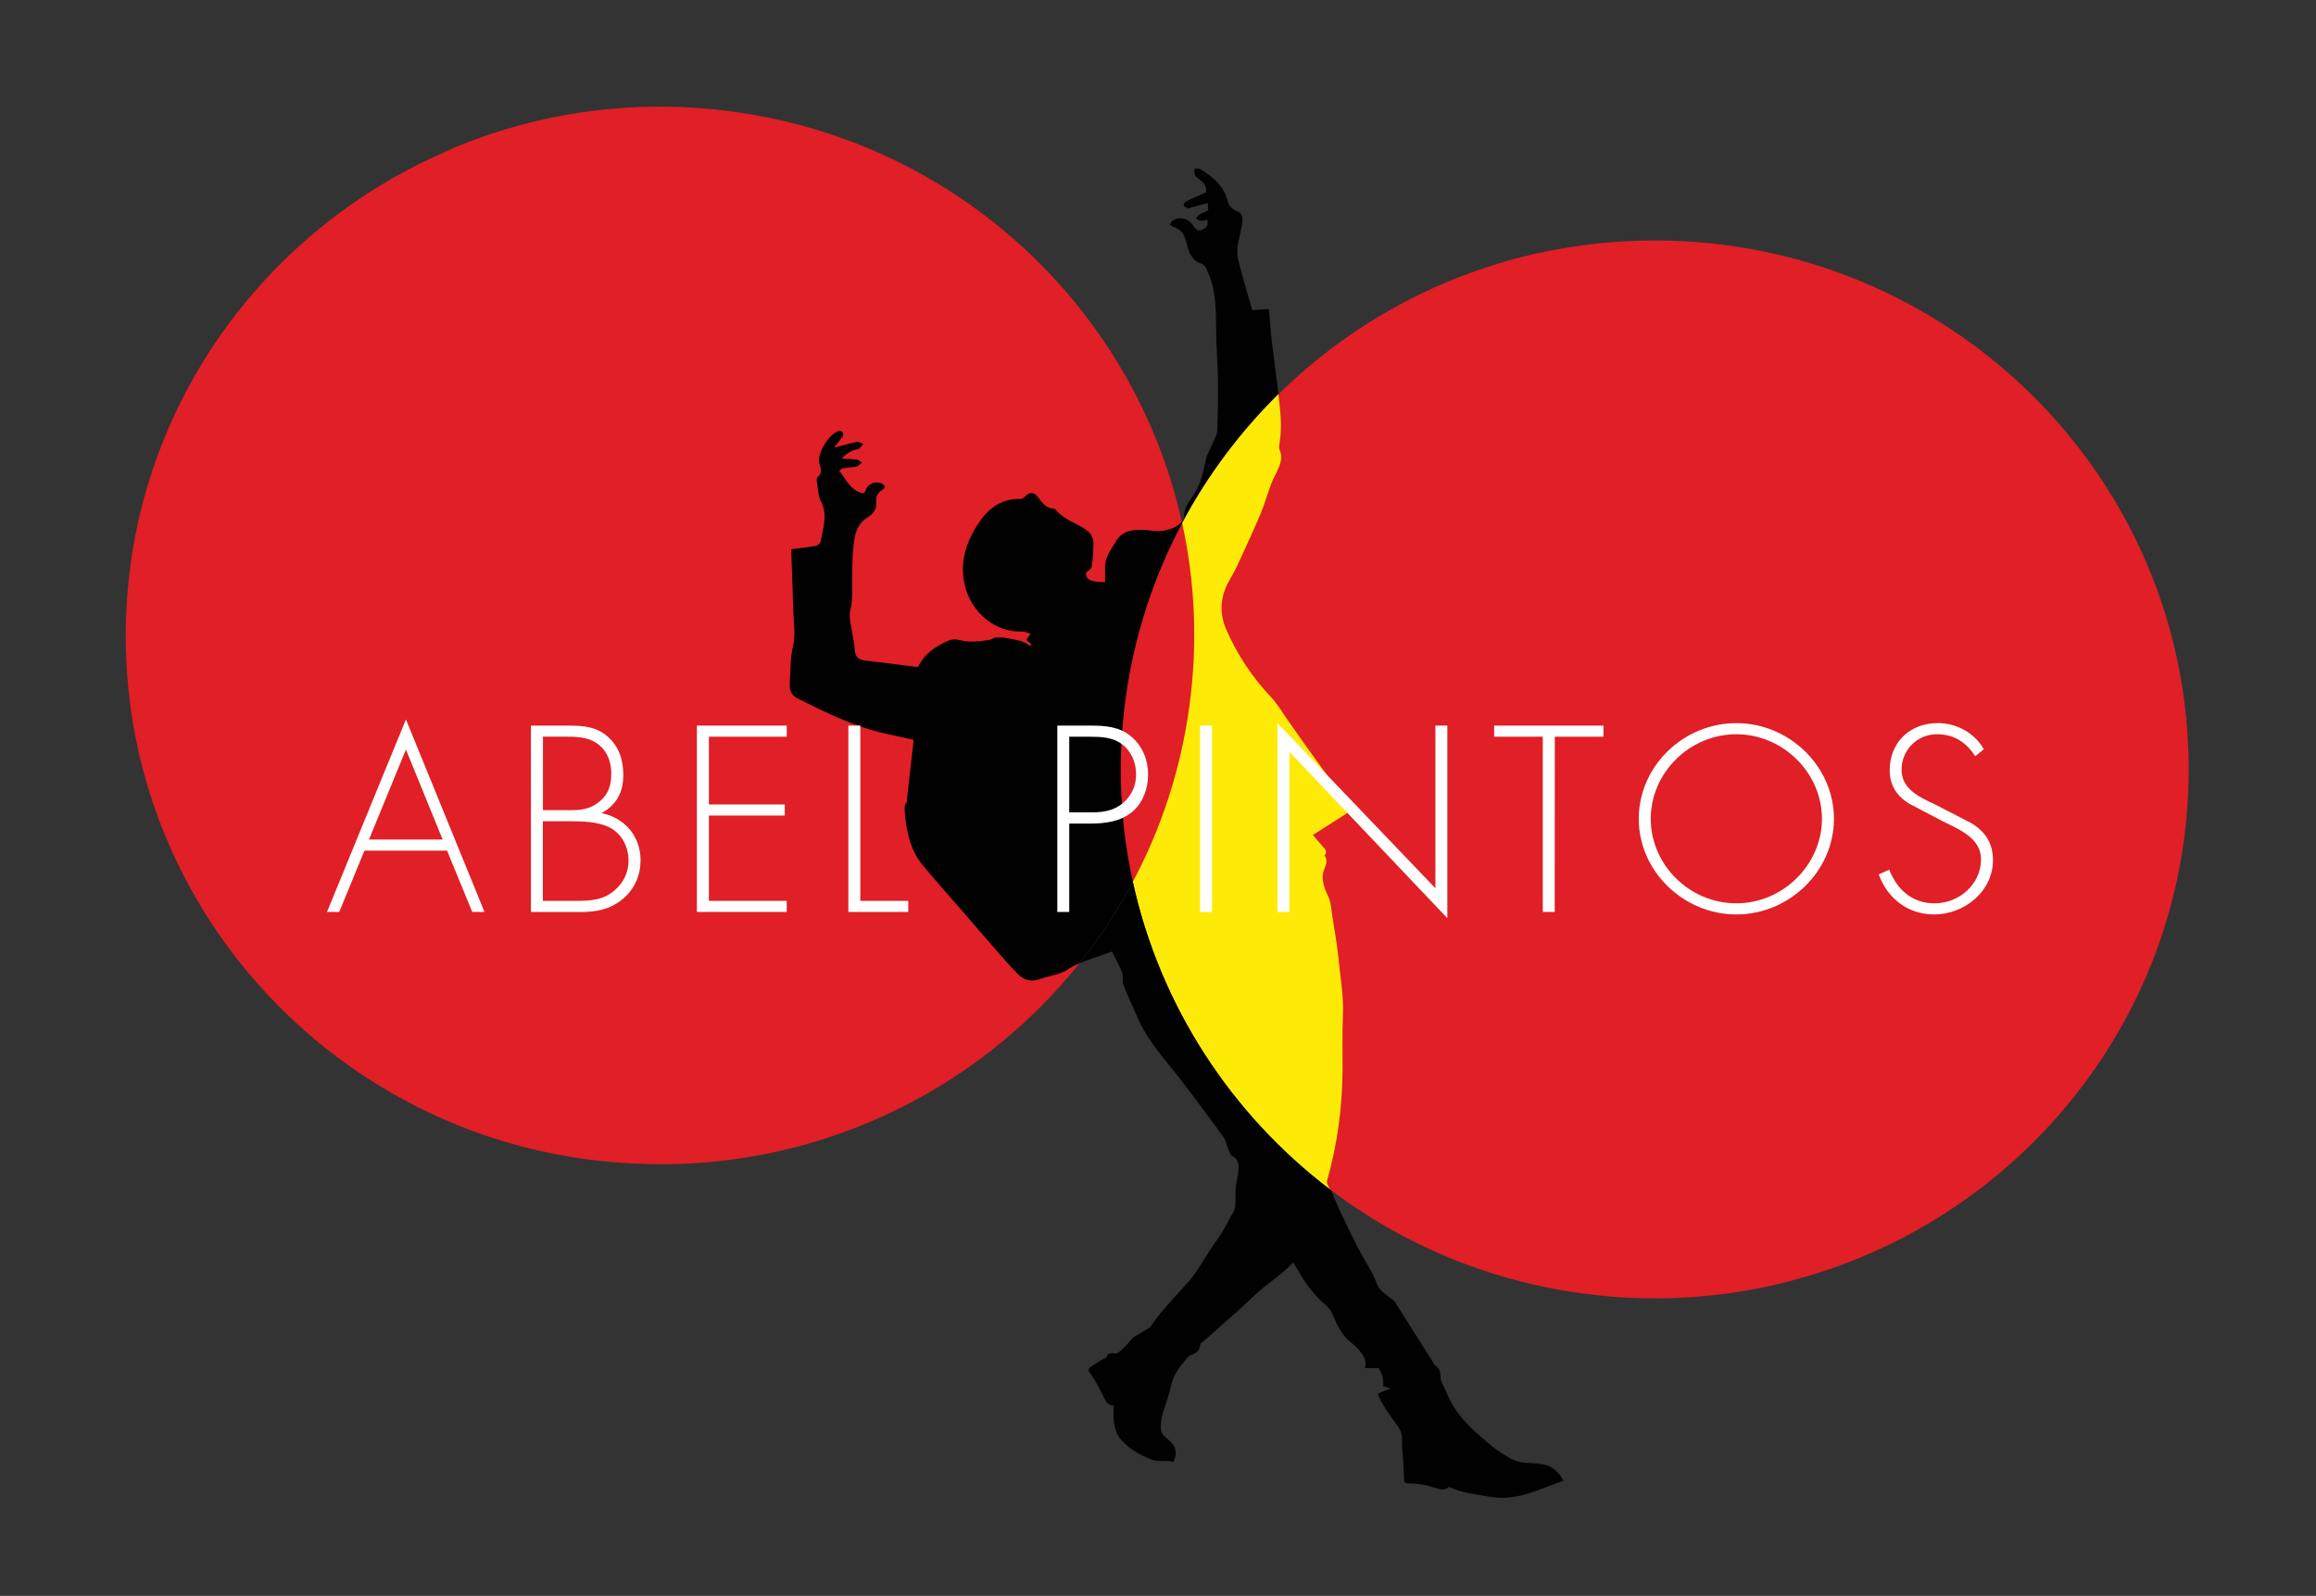 <?xml version="1.0" encoding="utf-8"?>
<!-- Generator: Adobe Illustrator 25.2.1, SVG Export Plug-In . SVG Version: 6.00 Build 0)  -->
<svg version="1.1" id="Layer_1" xmlns="http://www.w3.org/2000/svg" xmlns:xlink="http://www.w3.org/1999/xlink" x="0px" y="0px"
	 viewBox="0 0 310.37 213.89" style="enable-background:new 0 0 310.37 213.89;" xml:space="preserve">
<rect x="0" y="0" width="310.37" height="213.89" fill="#333333" stroke="none"/>
<style type="text/css">
	.st0{fill:#E01F26;}
	.st1{fill:#010101;}
	.st2{fill:#FDEB07;}
	.st3{fill:none;}
	.st4{fill:#FFFFFF;}
</style>
<g>
	<path class="st0" d="M159.77,85.23c0-5.17-0.56-10.21-1.63-15.07c0.09-0.08,0.17-0.15,0.24-0.23
		c-6.27-28.2-29.68-50.86-60.23-54.98c-13.24-1.79-26.12,0.14-37.58,4.97v0.05C34.88,30.69,16.85,55.87,16.85,85.23
		c0,37.41,29.29,68.04,66.4,70.62c0.43,0.03,0.86,0.06,1.29,0.08c0.06,0,0.13,0.01,0.2,0.01c23.78,1.27,45.87-9.26,59.9-26.81
		c-0.13,0.06-0.27,0.12-0.4,0.19C153.95,117.22,159.77,101.9,159.77,85.23z"/>
	<path class="st0" d="M293.31,103.11c0-39.15-32.03-70.88-71.55-70.88s-71.55,31.74-71.55,70.88c0,22.93,10.99,43.31,28.03,56.26
		c0.02,0.03,0.04,0.06,0.06,0.09c9.53,7.23,21.03,12.18,33.78,13.9c9.46,1.28,18.74,0.65,27.46-1.57v-0.01
		C270.45,163.95,293.31,136.18,293.31,103.11z"/>
	<path class="st1" d="M170.41,45.52c-0.16-1.35-0.24-2.71-0.35-4.1c-0.79,0.05-1.48,0.09-2.25,0.14c-0.64-2.27-1.32-4.49-1.87-6.73
		c-0.42-1.71,0.34-3.36,0.54-5.04c0.08-0.71,0.04-1.19-0.78-1.51c-0.48-0.18-1.03-0.73-1.14-1.2c-0.49-2.13-1.99-3.37-3.73-4.42
		c-0.19-0.11-0.5-0.03-0.75-0.04c0.01,0.28-0.06,0.61,0.06,0.83c0.16,0.28,0.45,0.5,0.72,0.7c0.61,0.47,0.89,1.04,0.76,1.63
		c-0.98,0.44-1.85,0.8-2.69,1.22c-0.17,0.09-0.36,0.44-0.3,0.57c0.08,0.17,0.38,0.29,0.6,0.34c0.17,0.03,0.37-0.1,0.56-0.15
		c0.65-0.18,1.31-0.35,2.06-0.55c0.03,0.48,0.05,0.75,0.06,0.98c-0.45,0.22-0.84,0.38-1.2,0.6c-0.18,0.11-0.29,0.34-0.43,0.51
		c0.23,0.11,0.46,0.28,0.7,0.3c0.26,0.02,0.53-0.11,0.8-0.17c0.26,0.99-0.42,1.34-1.1,1.48c-0.23,0.05-0.66-0.44-0.86-0.76
		c-0.54-0.87-1.7-1.18-2.64-0.61c-0.19,0.11-0.28,0.37-0.42,0.56c0.17,0.11,0.33,0.27,0.53,0.33c0.9,0.27,1.37,0.88,1.61,1.76
		c0.36,1.3,0.59,2.71,2.2,3.19c0.23,0.07,0.44,0.37,0.55,0.61c0.3,0.69,0.62,1.39,0.8,2.11c0.5,1.96,0.51,3.96,0.52,5.97
		c0.01,2.31,0.22,4.62,0.25,6.94c0.03,2.26-0.03,4.52-0.1,6.78c-0.01,0.38-0.22,0.76-0.37,1.12c-0.39,0.94-0.99,1.84-1.18,2.82
		c-0.34,1.77-0.78,3.45-1.84,4.95c-0.48,0.68-1.04,1.5-1.03,2.25c0.01,0.47-0.11,0.76-0.31,0.99c0.01,0.06,0.03,0.13,0.04,0.19
		c3.42-6.43,7.79-12.24,12.91-17.26c-0.02-0.17-0.04-0.34-0.06-0.51C170.99,50.06,170.67,47.79,170.41,45.52z"/>
	<path class="st1" d="M150.85,93.58c1.16-8.44,3.78-16.34,7.57-23.47c-0.01-0.06-0.03-0.13-0.04-0.19
		c-0.12,0.14-0.26,0.26-0.42,0.39c-0.57,0.47-1.2,0.64-1.97,0.8c-1.07,0.22-1.98-0.09-2.96-0.1c-1.4-0.03-2.71,0.2-3.49,1.56
		c-0.64,1.1-1.49,2.12-1.45,3.5c0.02,0.65,0,1.3,0,1.95c-1.95,0-2.52-0.32-2.58-1.21c0.33-0.35,0.76-0.58,0.79-0.86
		c0.15-1.12,0.27-2.26,0.22-3.39c-0.02-0.48-0.37-1.08-0.76-1.39c-1.34-1.06-3.14-1.44-4.26-2.84c-0.06-0.08-0.19-0.14-0.3-0.15
		c-0.99-0.07-1.51-0.74-2.03-1.47c-0.57-0.81-1.17-0.83-1.85-0.13c-0.13,0.14-0.35,0.29-0.53,0.29c-2.42-0.08-4.18,1.12-5.46,2.97
		c-1.86,2.69-2.86,5.62-1.95,8.94c0.92,3.32,3.93,5.97,7.54,5.86c0.38-0.01,0.76,0.17,1.21,0.28c-0.26,0.37-0.41,0.59-0.59,0.84
		c0.24,0.21,0.45,0.39,0.71,0.61c-0.14,0.09-0.25,0.19-0.27,0.17c-0.87-0.75-2-0.78-3.04-1.02c-0.48-0.11-1-0.1-1.5-0.07
		c-0.28,0.02-0.54,0.25-0.83,0.3c-1.33,0.23-2.66,0.38-4.02,0.03c-0.46-0.12-1.07-0.11-1.49,0.08c-1.67,0.76-3.23,1.7-4.06,3.53
		c-0.24-0.02-0.52-0.05-0.79-0.08c-2.06-0.26-4.13-0.53-6.19-0.76c-1.12-0.13-1.52-0.59-1.54-1.73c-0.01-0.55-0.17-1.09-0.24-1.64
		c-0.15-1.14-0.59-2.37-0.33-3.41c0.26-1.01,0.26-1.94,0.25-2.93c0-1.92-0.03-3.86,0.19-5.77c0.16-1.4,0.41-2.84,1.89-3.73
		c0.63-0.37,1.25-1.08,1.15-2.01c-0.08-0.74,0.16-1.31,0.82-1.7c0.49-0.3,0.33-0.59-0.07-0.81c-0.74-0.41-1.89,0-2.15,0.81
		c-0.17,0.53-0.38,0.55-0.86,0.35c-1.36-0.56-1.85-1.84-2.7-2.88c0.22-0.16,0.34-0.33,0.48-0.35c0.61-0.09,1.23-0.09,1.83-0.22
		c0.27-0.06,0.49-0.36,0.73-0.54c-0.22-0.13-0.43-0.35-0.66-0.38c-0.65-0.09-1.32-0.09-2.05-0.13c0.59-0.69,1.26-1.11,2.13-1.27
		c0.29-0.05,0.51-0.46,0.76-0.7c-0.28-0.11-0.6-0.35-0.84-0.29c-0.99,0.2-1.97,0.5-3.07,0.79c0.24-0.32,0.47-0.64,0.71-0.95
		c0.17-0.22,0.38-0.42,0.49-0.66c0.06-0.14,0-0.41-0.11-0.53c-0.11-0.11-0.37-0.16-0.52-0.1c-1.37,0.48-2.93,3.17-2.54,4.37
		c0.2,0.61,0.42,1.29-0.25,1.83c-0.11,0.09-0.13,0.37-0.1,0.55c0.16,0.91,0.16,1.91,0.56,2.7c0.96,1.85,0.25,3.6-0.05,5.39
		c-0.04,0.22-0.4,0.51-0.65,0.55c-1.07,0.19-2.16,0.31-3.29,0.46c0.1,2.77,0.2,5.51,0.28,8.24c0.04,1.56,0.33,3.19-0.02,4.67
		c-0.41,1.73-0.35,3.43-0.46,5.15c-0.05,0.86,0.28,1.54,1.07,1.94c3.86,1.92,7.72,3.84,11.98,4.75c1.18,0.25,2.36,0.52,3.56,0.79
		c-0.32,2.85-0.64,5.66-0.96,8.53c-0.34-0.14-0.25,1.09-0.18,1.76c0.26,2.31,0.77,4.55,2.27,6.4c1.67,2.04,3.44,4,5.16,5.99
		c1.56,1.8,3.11,3.61,4.68,5.4c0.98,1.12,1.94,2.25,2.99,3.3c0.8,0.81,1.78,1.1,2.95,0.68c1.24-0.45,2.67-0.57,3.72-1.27
		c0.5-0.33,1.02-0.61,1.55-0.85c2.71-3.39,5.13-7.04,7.19-10.93C150.09,110.32,149.69,102.02,150.85,93.58z"/>
	<path class="st2" d="M158.42,70.11c1.73,7.87,2.12,16.17,0.96,24.62c-1.16,8.44-3.78,16.34-7.57,23.47
		c3.62,16.51,13.12,31.14,26.49,41.27c-0.09-0.14-0.19-0.28-0.26-0.43c-0.11-0.23-0.27-0.53-0.21-0.75c1.4-4.9,2.06-9.9,2.09-14.98
		c0.01-2.4-0.06-4.81,0.05-7.21c0.12-2.59-0.36-5.12-0.6-7.67c-0.18-1.85-0.52-3.69-0.81-5.53c-0.15-0.96-0.18-2-0.6-2.84
		c-0.48-0.97-0.81-1.97-0.67-2.95c0.11-0.82,0.86-1.55,0.21-2.45c0.48-0.57,0-0.92-0.31-1.29c-0.37-0.45-0.77-0.88-1.26-1.45
		c1.78-1.14,3.5-2.23,5.25-3.35c-0.17-0.27-0.27-0.46-0.4-0.64c-2.78-3.84-5.61-7.65-8.3-11.55c-0.7-1.02-1.33-2.07-2.18-2.98
		c-2.5-2.66-4.49-5.64-5.95-8.98c-0.99-2.26-0.83-4.44,0.36-6.57c0.35-0.63,0.73-1.26,1.04-1.92c1.06-2.31,2.14-4.61,3.13-6.95
		c0.56-1.33,0.96-2.73,1.46-4.09c0.2-0.55,0.48-1.07,0.74-1.6c0.47-0.97,0.88-1.94,0.39-3.04c-0.09-0.21-0.05-0.5-0.01-0.75
		c0.39-2.24,0.12-4.45-0.15-6.67C166.22,57.87,161.84,63.68,158.42,70.11z"/>
	<path class="st1" d="M206.74,196.25c-1.53-0.27-2.78,0.03-4.24-0.74c-1.83-0.96-3.53-2.44-5.08-3.88
		c-0.95-0.89-1.87-1.92-2.57-3.02c-0.7-1.1-1.11-2.34-1.71-3.49c-0.09-0.17-0.07-0.39-0.08-0.57c-0.02-0.79-0.24-1.25-0.77-1.58
		l-5.44-8.61c-0.82-0.67-1.96-1.29-2.28-2.17c-0.65-1.79-1.74-3.3-2.59-4.95c-0.84-1.64-1.64-3.31-2.43-4.98
		c-0.38-0.8-0.68-1.63-1.04-2.44c-0.05-0.12-0.13-0.23-0.2-0.34c-13.37-10.14-22.87-24.76-26.49-41.27
		c-2.06,3.88-4.48,7.54-7.19,10.93c1.39-0.63,2.88-1.04,4.38-1.61c0.48,0.96,1,1.85,1.36,2.79c0.19,0.48-0.02,1.12,0.16,1.6
		c0.54,1.43,1.2,2.82,1.8,4.23c0.96,2.23,2.33,4.15,3.89,6.04c2.71,3.28,5.19,6.76,7.73,10.18c0.33,0.44,0.4,1.05,0.62,1.57
		c0.15,0.35,0.28,0.83,0.56,0.98c0.97,0.5,0.88,1.32,0.81,2.13c-0.06,0.75-0.29,1.49-0.35,2.25c-0.06,0.79,0.05,1.61-0.05,2.39
		c-0.06,0.48-0.36,0.94-0.61,1.38c-0.57,1.03-1.09,2.11-1.8,3.05c-1.01,1.32-2.61,4.24-3.71,5.49c-2.15,2.45-3.7,3.93-5.31,6.29
		l-2.27,1.37c-0.47,0.58-1.23,1.43-1.76,1.85c-0.14,0.11-0.27,0.19-0.39,0.26c-0.17,0.04-0.34,0.02-0.57-0.02
		c-0.23-0.04-0.65,0.11-0.73,0.29c-0.05,0.09-0.08,0.19-0.12,0.29c-0.78,0.38-1.5,0.82-2.24,1.36c-0.09,0.06-0.2,0.36-0.11,0.48
		c0.8,1.12,1.4,2.25,1.99,3.48c0.29,0.6,0.61,1.13,1.36,1.13c-0.14,1.52-0.06,3.43,0.95,4.56c1.24,1.38,2.53,2.03,4.11,2.67
		c0.98,0.39,1.94,0,2.91,0.32c0.4-0.85,0.46-1.69-0.1-2.41c-0.64-0.82-1.48-0.95-1.57-2.09c-0.11-1.42,0.49-2.68,0.93-4.11
		c0.27-0.87,0.46-2.01,0.89-2.93c0.44-0.92,1.19-1.77,1.86-2.58c0.1-0.12,0.29-0.18,0.44-0.24c0.82-0.29,1.13-0.71,1.17-1.49
		c0.66-0.54,1.3-1.07,1.86-1.59c1.73-1.6,3.57-3.09,5.25-4.74c1.71-1.68,3.63-2.73,5.31-4.54c0.16,0.24,0.4,0.54,0.58,0.87
		c0.99,1.84,2.23,3.49,3.84,4.86c0.33,0.28,0.61,0.66,0.79,1.05c0.67,1.45,1.24,2.94,2.59,3.95c0.38,0.28,0.73,0.61,1.03,0.97
		c0.58,0.71,1.13,1.46,0.79,2.45h1.85c0.47,0.73,0.68,1.42,0.61,2.42c0.33,0.09,0.67,0.2,1.01,0.3c-0.6,0.23-1.19,0.45-1.76,0.72
		c0.49,1.18,1.27,2.34,1.99,3.34c0.47,0.66,0.9,1.11,1.14,1.81c0.28,0.82,0.07,1.31,0.18,2.24c0.15,1.28,0.18,2.91,0.25,4.29
		c0.01,0.14,0.22,0.31,0.36,0.31c1.34,0.01,2.28,0.13,3.61,0.55c0.65,0.21,1.45,0.56,2.05-0.08c1.68,0.86,3.42,0.95,5.24,1.3
		c2.23,0.42,4.13,0.05,6.25-0.69c1.3-0.46,2.55-0.97,3.85-1.42C208.86,197.28,208.09,196.49,206.74,196.25z"/>
	<rect x="41.73" y="94.39" class="st3" width="231.03" height="34.28"/>
	<g>
		<path class="st4" d="M48.84,114.01l-3.38,8.22h-1.64L54.4,96.42l10.53,25.81h-1.64l-3.38-8.22H48.84z M54.4,100.46l-4.95,12.06
			h9.87L54.4,100.46z"/>
		<path class="st4" d="M71.15,122.23V97.25h5.05c1.91,0,3.71,0.13,5.22,1.46c1.54,1.32,2.11,3.18,2.11,5.17
			c0,2.29-0.9,3.98-2.91,5.1c3.11,0.63,5.22,3.11,5.22,6.3c0,2.02-0.77,3.84-2.34,5.17c-1.77,1.49-3.65,1.79-5.89,1.79L71.15,122.23
			L71.15,122.23z M72.76,108.58h2.78c1.7,0,3.08,0.1,4.51-0.93c1.44-1.03,1.87-2.29,1.87-4.01c0-1.62-0.64-3.21-2.07-4.11
			c-1.27-0.8-2.84-0.8-4.31-0.8h-2.78V108.58z M72.76,120.74h3.85c1.77,0,3.61,0.07,5.15-0.96c1.54-1.03,2.47-2.58,2.47-4.44
			c0-1.82-0.9-3.65-2.61-4.47c-1.54-0.76-3.65-0.8-5.32-0.8h-3.55V120.74z"/>
		<path class="st4" d="M95,98.74v9.08h10.17v1.49H95v11.43h10.43v1.49H93.39V97.25h12.04v1.49L95,98.74L95,98.74z"/>
		<path class="st4" d="M115.3,120.74h6.42v1.49h-8.03V97.25h1.6V120.74z"/>
		<path class="st4" d="M143.29,122.23h-1.6V97.25h4.45c1.97,0,3.88,0.13,5.45,1.46c1.54,1.29,2.27,3.18,2.27,5.14
			c0,1.79-0.7,3.78-2.11,4.94c-1.54,1.32-3.65,1.59-5.62,1.59h-2.84V122.23z M146.2,108.88c1.64,0,3.11-0.2,4.41-1.36
			c1.1-0.99,1.64-2.29,1.64-3.75c0-1.56-0.64-3.11-1.91-4.04c-1.27-0.96-2.88-0.99-4.41-0.99h-2.64v10.14L146.2,108.88L146.2,108.88
			z"/>
		<path class="st4" d="M162.42,122.23h-1.6V97.25h1.6V122.23z"/>
		<path class="st4" d="M193.96,123.06l-21.17-22.3v21.47h-1.6V96.92l21.17,22.13v-21.8h1.6V123.06z"/>
		<path class="st4" d="M208.35,122.23h-1.6V98.74h-6.52v-1.49h14.65v1.49h-6.52L208.35,122.23L208.35,122.23z"/>
		<path class="st4" d="M245.77,109.74c0,7.02-5.99,12.82-13.08,12.82c-7.09,0-13.08-5.8-13.08-12.82c0-7.02,5.95-12.82,13.08-12.82
			C239.79,96.92,245.77,102.72,245.77,109.74z M221.22,109.74c0,6.16,5.18,11.33,11.47,11.33c6.26,0,11.47-5.2,11.47-11.33
			c0-6.16-5.22-11.33-11.47-11.33C226.41,98.41,221.22,103.58,221.22,109.74z"/>
		<path class="st4" d="M264.7,101.36c-1.14-1.79-2.74-2.95-5.12-2.95c-2.71,0-4.75,2.15-4.75,4.77s2.51,3.71,4.55,4.67l4.82,2.48
			c1.91,1.19,2.88,2.72,2.88,4.97c0,4.14-3.81,7.26-7.89,7.26c-3.51,0-6.25-2.15-7.42-5.37l1.4-0.63c1.07,2.65,3.04,4.51,6.09,4.51
			c3.31,0,6.22-2.58,6.22-5.9c0-2.82-2.91-4.01-5.08-5.07l-4.55-2.39c-1.67-1.03-2.61-2.48-2.61-4.47c0-3.71,2.68-6.33,6.46-6.33
			c2.54,0,4.95,1.36,6.15,3.51L264.7,101.36z"/>
	</g>
</g>
</svg>
